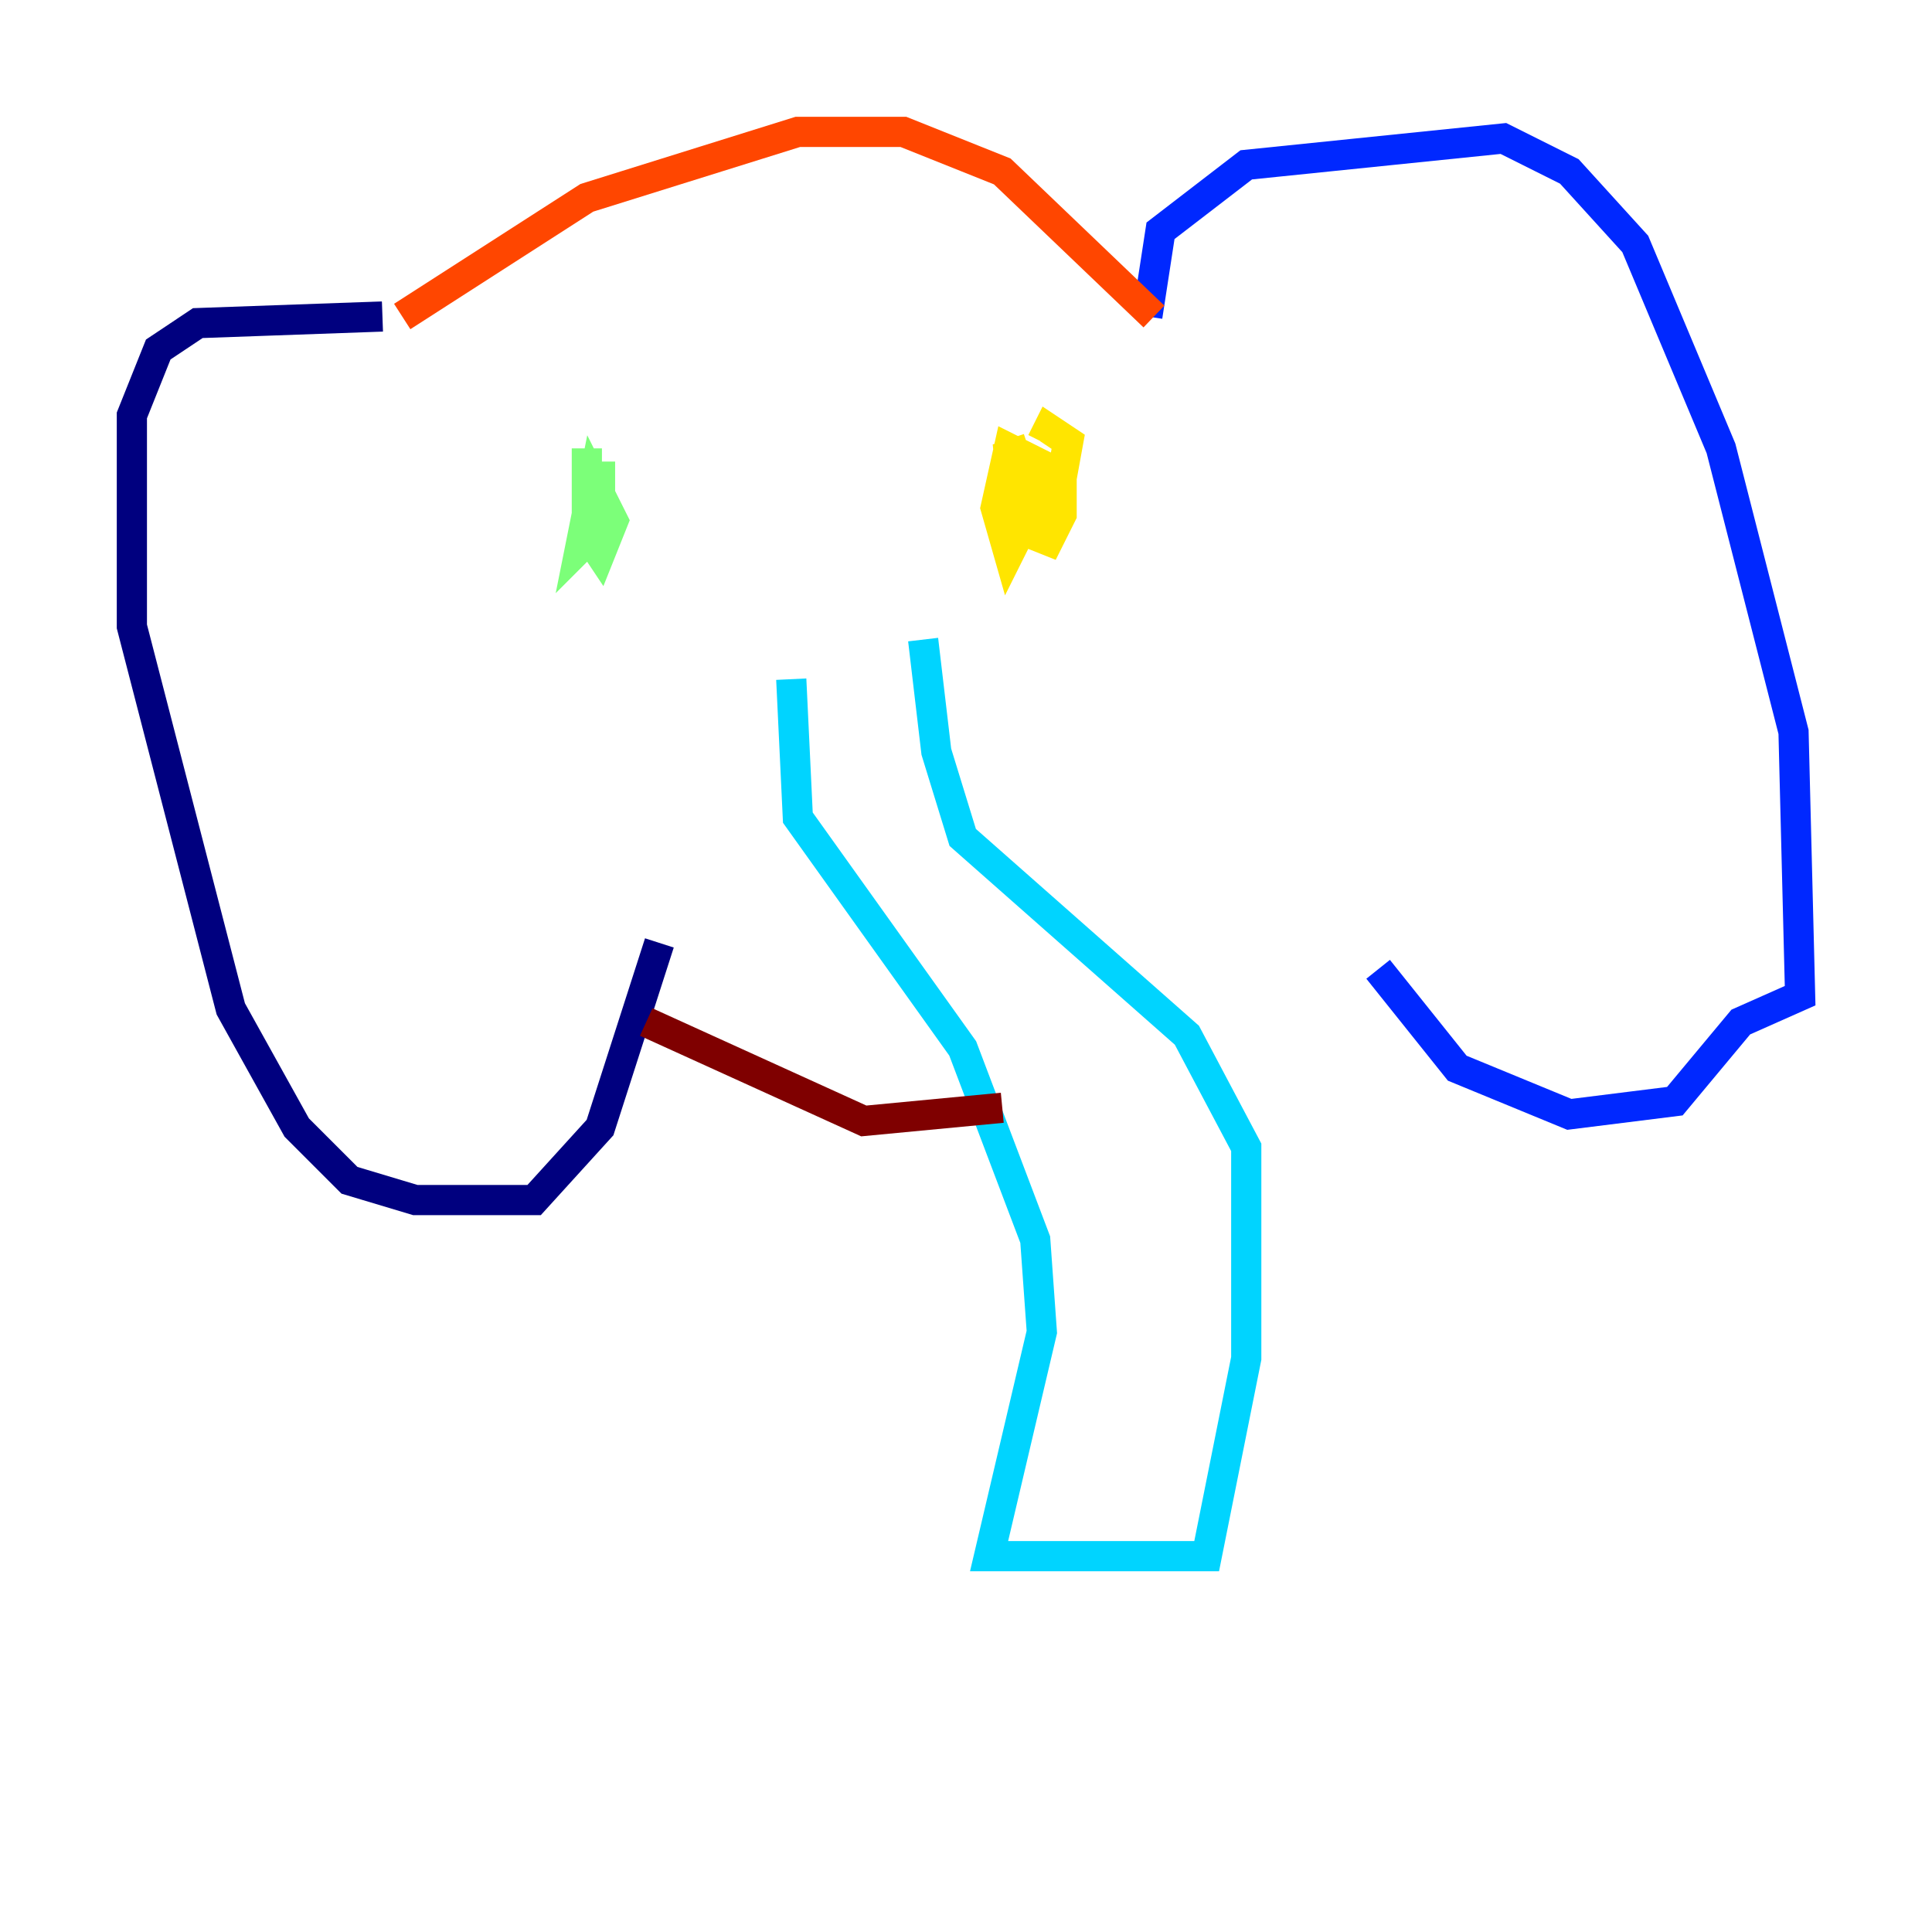 <?xml version="1.0" encoding="utf-8" ?>
<svg baseProfile="tiny" height="128" version="1.2" viewBox="0,0,128,128" width="128" xmlns="http://www.w3.org/2000/svg" xmlns:ev="http://www.w3.org/2001/xml-events" xmlns:xlink="http://www.w3.org/1999/xlink"><defs /><polyline fill="none" points="25.338,20.969 13.106,21.406 10.485,23.154 8.737,27.522 8.737,41.502 15.29,66.84 19.659,74.703 23.154,78.198 27.522,79.508 35.386,79.508 39.754,74.703 43.686,62.471" stroke="#00007f" stroke-width="2" /><polyline fill="none" points="76.014,20.969 76.887,15.29 82.567,10.921 99.604,9.174 103.973,11.358 108.341,16.164 114.02,29.706 118.826,48.492 119.263,65.966 115.331,67.713 110.963,72.956 103.973,73.829 96.546,70.771 91.304,64.218" stroke="#0028ff" stroke-width="2" /><polyline fill="none" points="52.423,44.997 52.86,54.171 63.782,69.461 68.587,82.13 69.024,88.246 65.529,103.099 79.945,103.099 82.567,89.993 82.567,76.014 78.635,68.587 63.782,55.481 62.034,49.802 61.16,42.375" stroke="#00d4ff" stroke-width="2" /><polyline fill="none" points="38.88,29.706 38.88,35.386 39.754,36.696 40.628,34.512 39.317,31.891 38.444,36.259 39.754,34.949 39.754,30.58" stroke="#7cff79" stroke-width="2" /><polyline fill="none" points="68.15,29.706 66.84,30.143 67.276,34.949 69.461,35.822 70.335,34.075 70.335,31.454 66.84,29.706 65.966,33.638 66.84,36.696 68.587,33.201 68.587,31.017 67.713,30.58 67.276,33.638 67.713,29.706 67.276,34.075 69.898,34.075 70.771,29.27 69.461,28.396 69.024,29.27" stroke="#ffe500" stroke-width="2" /><polyline fill="none" points="26.648,20.969 38.88,13.106 52.86,8.737 59.85,8.737 66.403,11.358 76.451,20.969" stroke="#ff4600" stroke-width="2" /><polyline fill="none" points="42.812,67.713 57.229,74.266 66.403,73.392" stroke="#7f0000" stroke-width="2" /></svg>